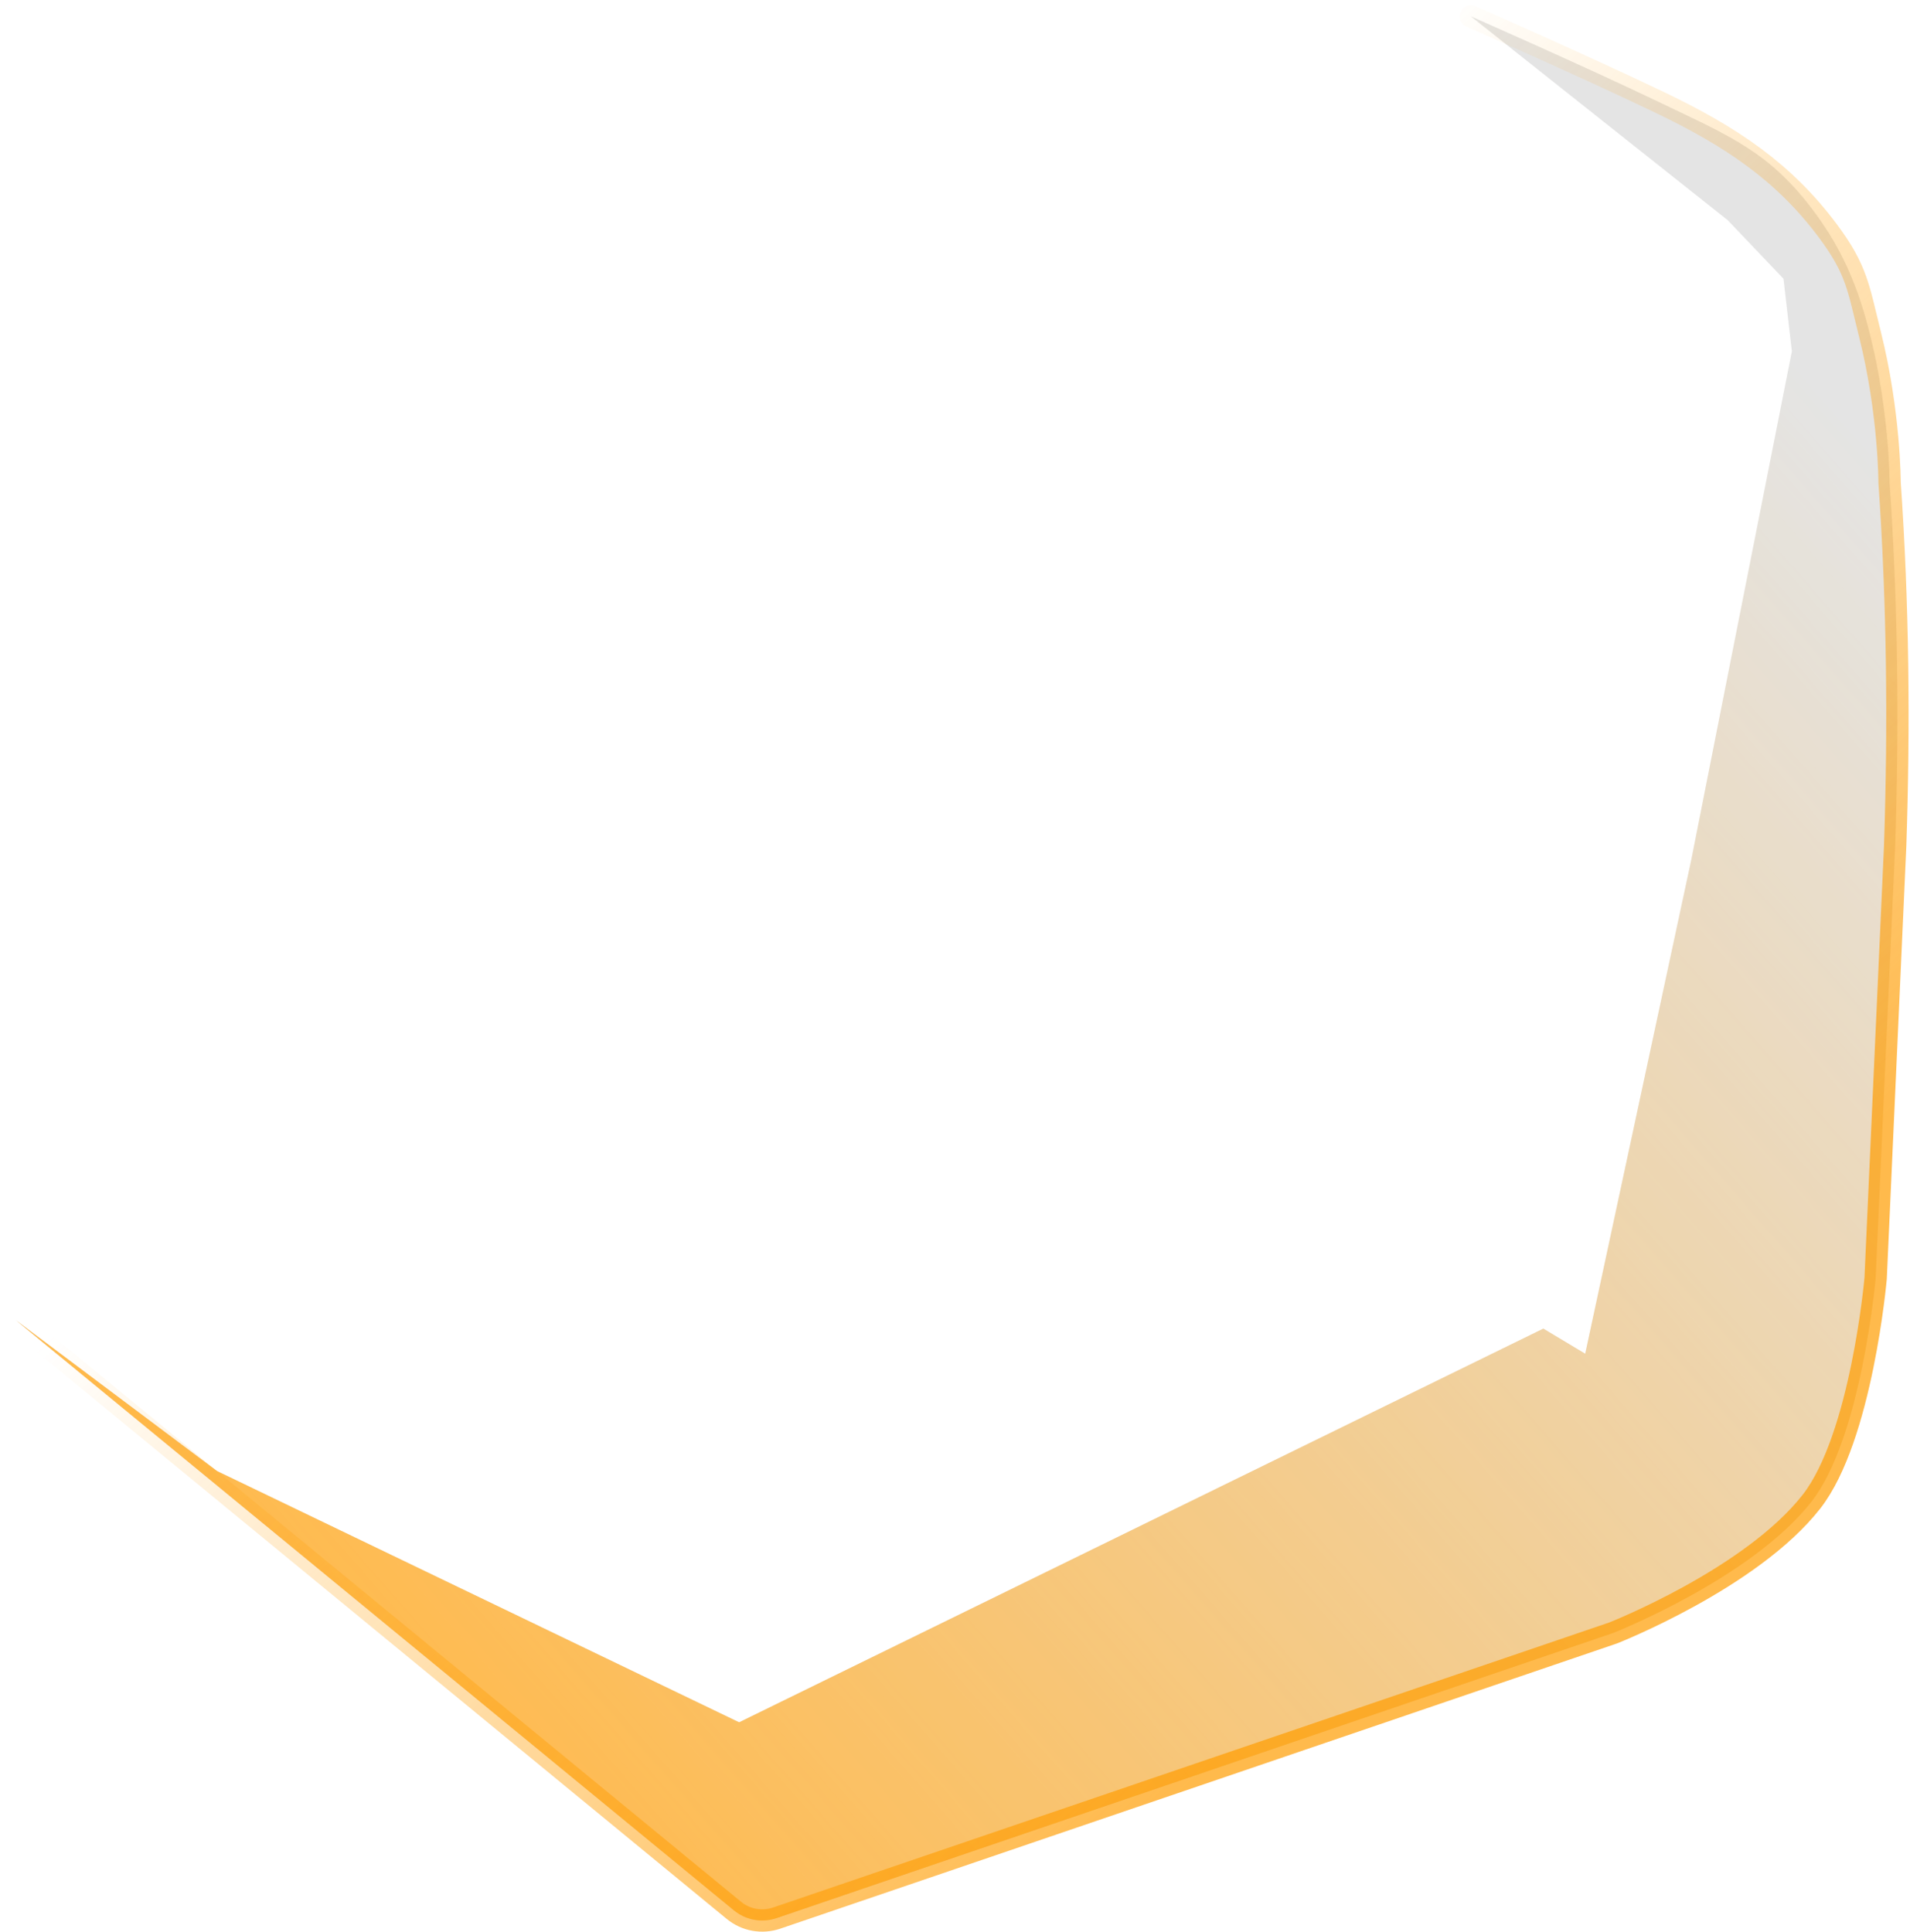 <svg width="342" height="346" viewBox="0 0 342 346" fill="none" xmlns="http://www.w3.org/2000/svg">
<g style="mix-blend-mode:color" opacity="0.7">
<path d="M288.846 292.416L139.065 343.477C136.442 344.371 133.544 343.845 131.403 342.086L2.846 236.416L38.846 263.416L132.346 308.416L276.346 237.916L283.846 242.416L302.846 153.916L320.846 62.916L319.346 49.916L309.346 39.416L263.346 2.916C263.346 2.916 283.616 11.825 297.346 18.416C309.846 24.416 316.927 27.256 324.846 37.916C330.003 44.856 332.749 51.527 334.846 59.916C338.346 73.915 338.346 86.415 338.346 86.415C339.85 108.098 340.072 129.696 339.346 151.416L335.846 228.916C335.846 228.916 333.346 257.416 324.346 268.916C313.56 282.697 288.846 292.416 288.846 292.416Z" fill="#D9D9D9"/>
<path d="M288.846 292.416L139.065 343.477C136.442 344.371 133.544 343.845 131.403 342.086L2.846 236.416L38.846 263.416L132.346 308.416L276.346 237.916L283.846 242.416L302.846 153.916L320.846 62.916L319.346 49.916L309.346 39.416L263.346 2.916C263.346 2.916 283.616 11.825 297.346 18.416C309.846 24.416 316.927 27.256 324.846 37.916C330.003 44.856 332.749 51.527 334.846 59.916C338.346 73.915 338.346 86.415 338.346 86.415C339.85 108.098 340.072 129.696 339.346 151.416L335.846 228.916C335.846 228.916 333.346 257.416 324.346 268.916C313.56 282.697 288.846 292.416 288.846 292.416Z" fill="url(#paint0_linear_1_65)"/>
</g>
<g style="mix-blend-mode:multiply" opacity="0.7">
<path d="M263.346 2.916C263.346 2.916 283.616 11.825 297.346 18.416C309.846 24.416 319.427 30.756 327.346 41.416C332.503 48.356 332.749 51.527 334.846 59.916C338.346 73.915 338.346 86.415 338.346 86.415C339.85 108.098 340.072 129.696 339.346 151.416L335.846 228.916C335.846 228.916 333.346 257.416 324.346 268.916C313.56 282.697 288.846 292.416 288.846 292.416L139.065 343.477C136.442 344.371 133.544 343.845 131.403 342.086L2.846 236.416" stroke="url(#paint1_linear_1_65)" stroke-width="4" stroke-linecap="round"/>
</g>
<defs>
<linearGradient id="paint0_linear_1_65" x1="47.346" y1="285.416" x2="335.846" y2="32.916" gradientUnits="userSpaceOnUse">
<stop stop-color="#FF9C00"/>
<stop offset="0.92" stop-color="#FF9C00" stop-opacity="0"/>
</linearGradient>
<linearGradient id="paint1_linear_1_65" x1="179.846" y1="351.416" x2="29.846" y2="195.416" gradientUnits="userSpaceOnUse">
<stop stop-color="#FF9C00"/>
<stop offset="0.92" stop-color="#FF9C00" stop-opacity="0"/>
</linearGradient>
</defs>
</svg>

